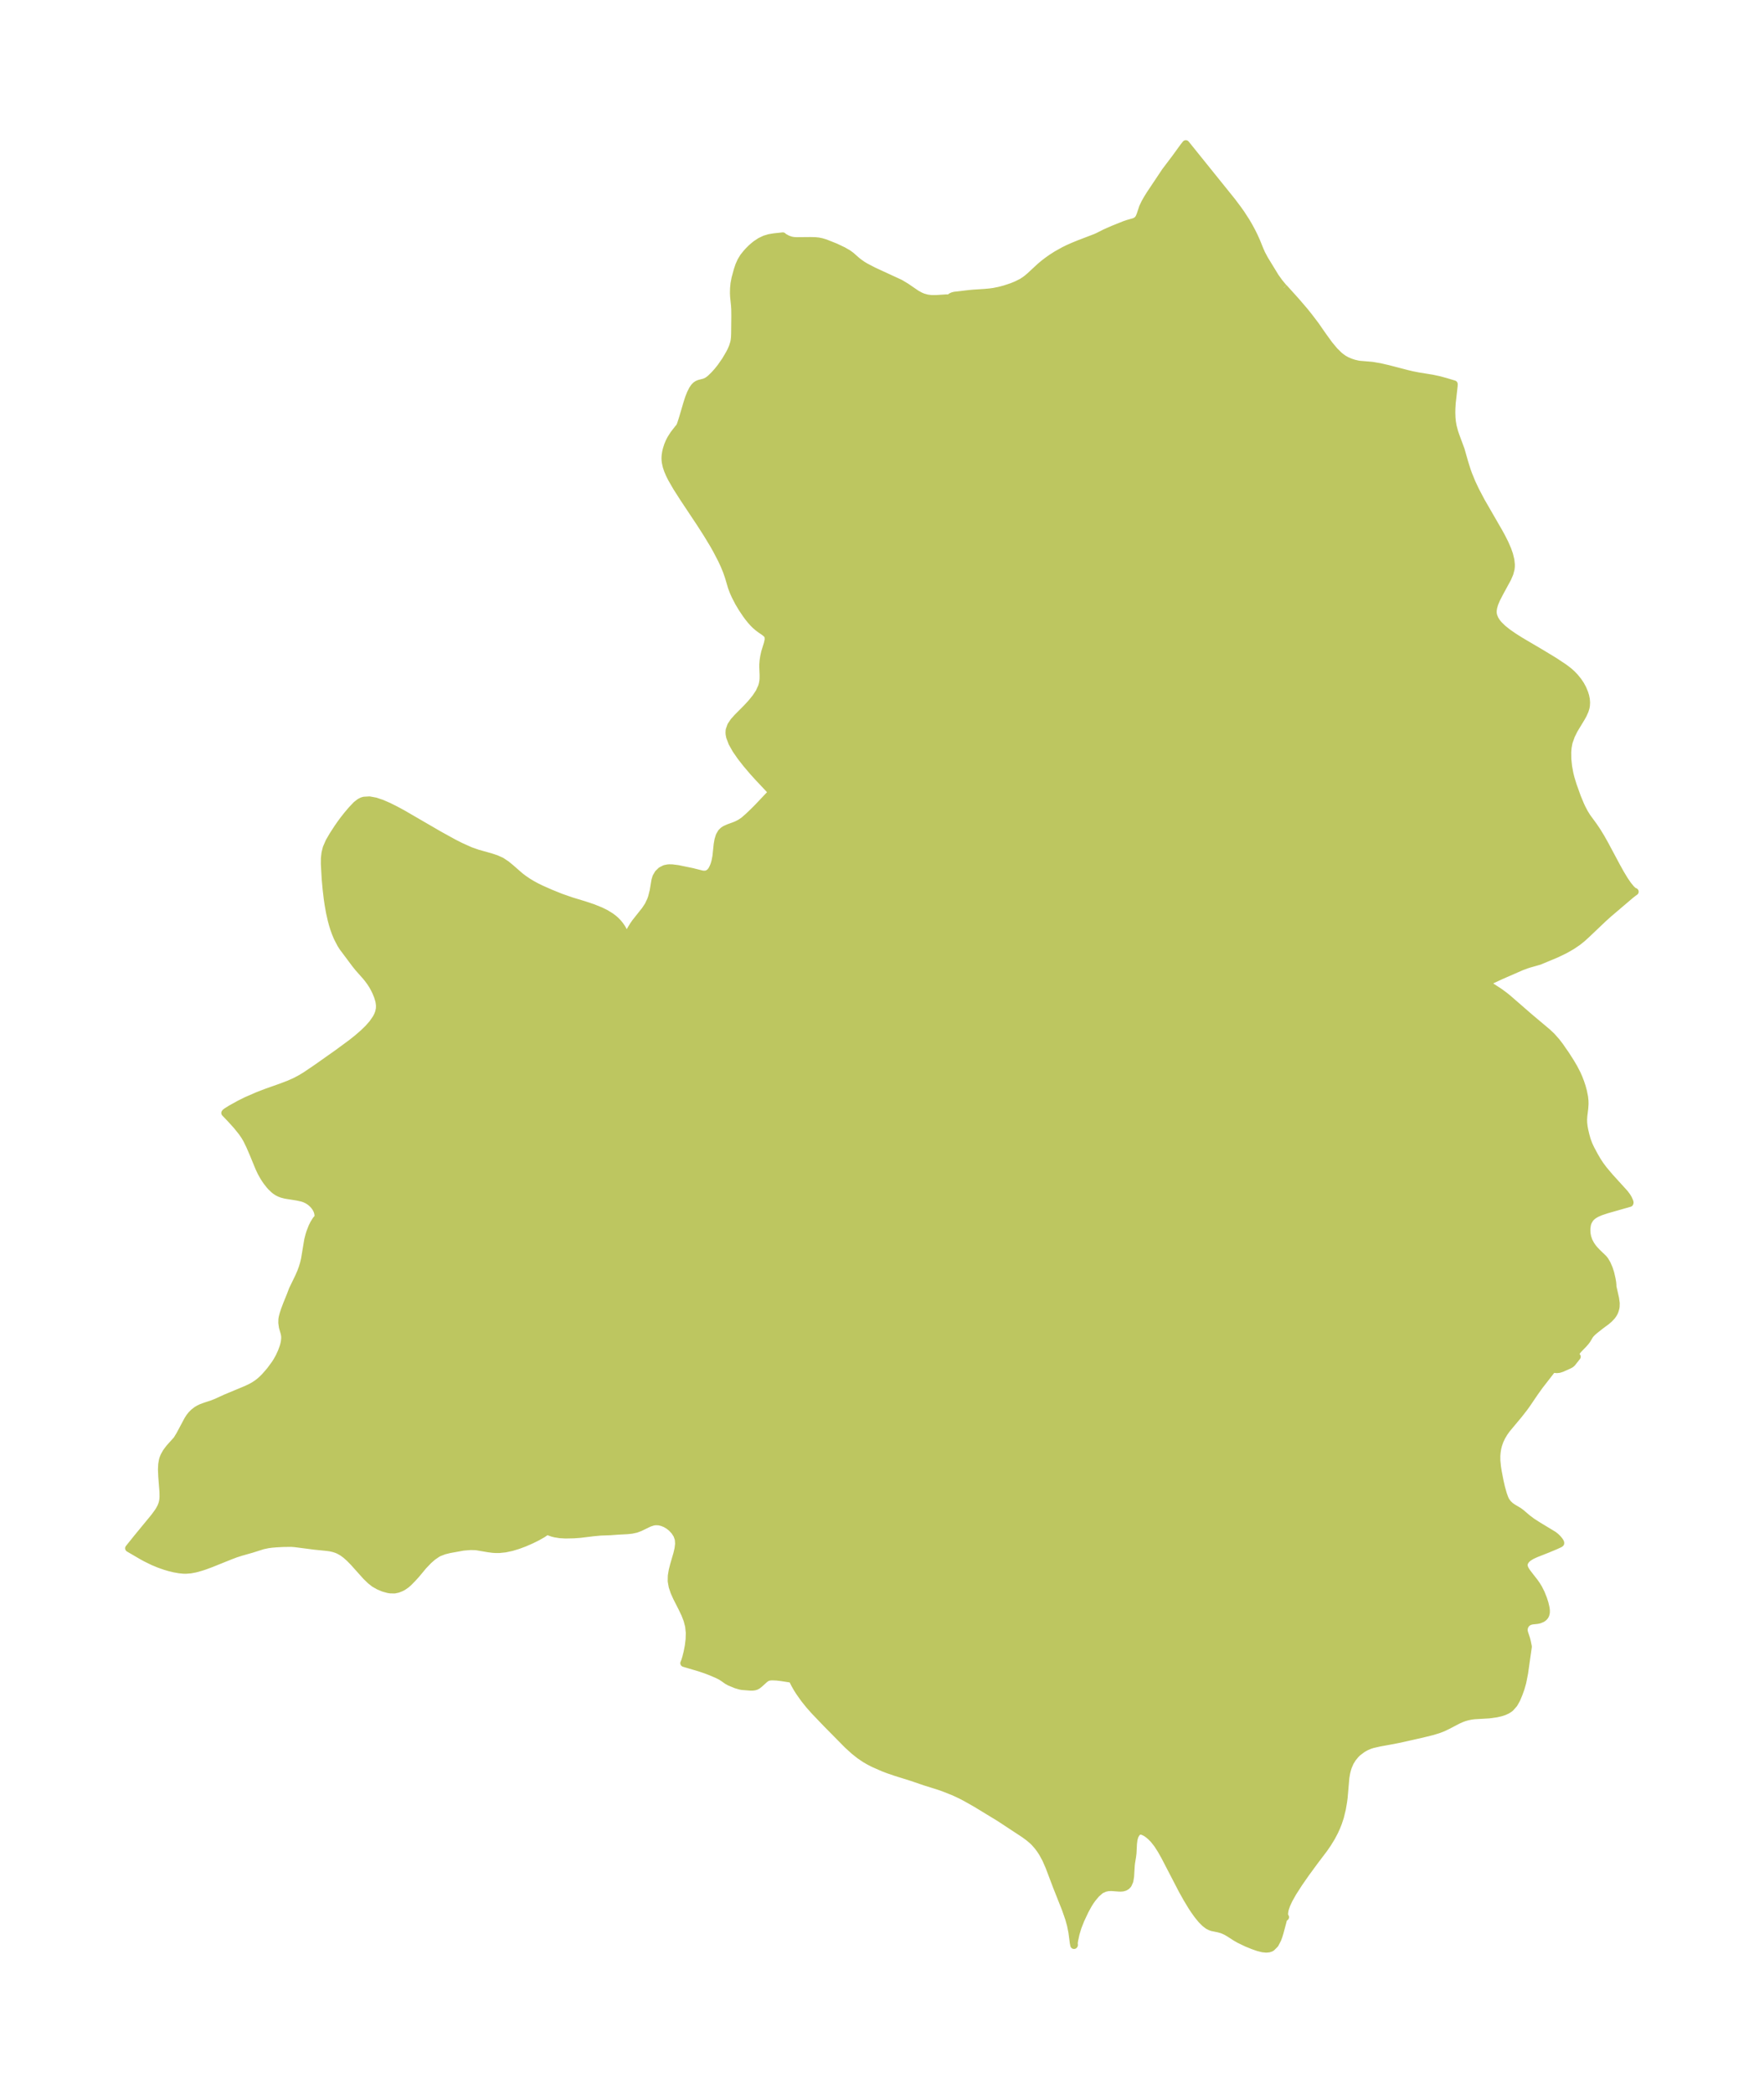 <?xml version="1.0" encoding="UTF-8"?>
<!DOCTYPE svg  PUBLIC '-//W3C//DTD SVG 1.1//EN'  'http://www.w3.org/Graphics/SVG/1.1/DTD/svg11.dtd'>
<svg width="236.53pt" height="280.51pt" version="1.1" viewBox="0 0 236.53 280.51" xmlns="http://www.w3.org/2000/svg" xmlns:xlink="http://www.w3.org/1999/xlink">
 <defs>
  <style type="text/css">*{stroke-linejoin: round; stroke-linecap: butt}</style>
 </defs>
 <g id="figure_1">
  <g id="patch_1">
   <path d="m-0 280.51h236.53v-280.51h-236.53v280.51z" fill="none"/>
  </g>
  <g id="axes_1">
   <g id="PatchCollection_1">
    <defs>
     <path id="m9a0d93bcd7" d="m172.15-241.95 1.641 1.819 1.124 1.309 0.671 0.841 0.815 1.074 0.936 1.35 0.881 1.215 0.694 0.835 0.612 0.607 0.265 0.22 0.383 0.27 0.392 0.222 0.513 0.218 0.488 0.159 0.494 0.115 0.247 0.038 1.694 0.143 1.027 0.177 1.123 0.258 2.497 0.649 0.752 0.178 0.754 0.148 1.86 0.302 0.931 0.197 0.909 0.247 1.109 0.334-0.011 0.25-0.256 2.263-0.046 0.726-0.011 0.548 0.023 0.708 0.053 0.542 0.103 0.598 0.204 0.77 0.178 0.524 0.684 1.844 0.515 1.798 0.312 0.991 0.183 0.508 0.46 1.126 0.504 1.068 0.769 1.459 2.361 4.092 0.325 0.59 0.454 0.893 0.376 0.86 0.239 0.682 0.178 0.736 0.062 0.588-0.002 0.282-0.032 0.315-0.161 0.618-0.276 0.645-1.037 1.906-0.429 0.824-0.285 0.674-0.151 0.522-0.061 0.413 0.006 0.359 0.071 0.348 0.177 0.43 0.276 0.434 0.234 0.285 0.552 0.54 0.648 0.519 0.833 0.578 0.897 0.566 2.899 1.709 1.646 0.998 1.279 0.85 0.621 0.469 0.455 0.406 0.415 0.435 0.425 0.529 0.319 0.478 0.278 0.513 0.248 0.597 0.122 0.404 0.087 0.434 0.035 0.429-0.026 0.439-0.048 0.256-0.126 0.408-0.248 0.55-0.238 0.425-0.958 1.58-0.394 0.802-0.307 0.866-0.129 0.685-0.05 0.63 0.011 0.951 0.099 0.976 0.182 0.986 0.137 0.549 0.302 0.99 0.574 1.598 0.432 1.041 0.229 0.483 0.3 0.566 0.327 0.534 0.91 1.246 0.5 0.743 0.491 0.809 0.486 0.86 1.573 2.943 0.55 0.989 0.49 0.815 0.479 0.709 0.448 0.547 0.255 0.239 0.131 0.094 0.089 0.045 0.046 0.004-0.21 0.143-0.415 0.329-2.951 2.512-0.66 0.597-2.262 2.147-0.589 0.535-0.577 0.463-0.789 0.534-1.002 0.57-1.128 0.539-2.231 0.93-1.338 0.381-0.396 0.124-0.624 0.231-2.876 1.257-1.408 0.66-0.503 0.259 0.109 0.111 0.327 0.231 1.399 0.914 0.653 0.484 0.408 0.328 2.931 2.547 2.371 1.994 0.582 0.546 0.642 0.721 0.459 0.6 0.846 1.221 0.633 0.997 0.39 0.662 0.441 0.844 0.253 0.578 0.224 0.587 0.193 0.589 0.16 0.586 0.153 0.765 0.053 0.514 0.01 0.392-0.038 0.602-0.125 1.02-0.032 0.497 0.014 0.469 0.055 0.474 0.086 0.475 0.16 0.685 0.18 0.637 0.225 0.603 0.276 0.592 0.517 0.959 0.364 0.624 0.409 0.621 0.455 0.601 0.788 0.934 2.011 2.212 0.303 0.408 0.179 0.294 0.175 0.391 0.034 0.14-0.022 0.084-3.092 0.881-0.787 0.263-0.517 0.219-0.419 0.24-0.28 0.225-0.131 0.134-0.133 0.167-0.208 0.364-0.075 0.194-0.062 0.231-0.061 0.481-0.005 0.246 0.029 0.456 0.087 0.457 0.178 0.512 0.256 0.486 0.279 0.401 0.17 0.208 0.391 0.42 0.884 0.855 0.166 0.209 0.286 0.477 0.272 0.628 0.204 0.63 0.185 0.81 0.073 0.432 0.038 0.408-0.011 0.065 0.023 0.165 0.338 1.496 0.089 0.647-0.014 0.473-0.036 0.199-0.112 0.377-0.103 0.234-0.169 0.278-0.135 0.178-0.359 0.379-0.374 0.32-0.748 0.551-0.79 0.626-0.294 0.252-0.257 0.26-0.149 0.196-0.354 0.593-0.202 0.269-0.25 0.285-0.719 0.74-0.246 0.317-0.098 0.198-0.027 0.173 0.055 0.169 0.073 0.079 0.077 0.029-0.649 0.823-0.17 0.156-0.201 0.117-1.012 0.454-0.361 0.117-0.324 0.032-0.565-0.057-1.747 2.25-0.646 0.903-1.091 1.607-0.366 0.502-0.685 0.874-1.601 1.919-0.36 0.503-0.31 0.522-0.257 0.541-0.203 0.575-0.112 0.452-0.078 0.491-0.043 0.51 0.006 0.644 0.085 0.846 0.102 0.638 0.237 1.226 0.198 0.874 0.249 0.889 0.222 0.612 0.156 0.312 0.266 0.357 0.319 0.301 0.345 0.244 0.774 0.457 0.348 0.258 0.806 0.689 0.635 0.478 0.846 0.541 2.046 1.239 0.299 0.239 0.258 0.254 0.178 0.212 0.128 0.189 0.06 0.126 0.003 0.085-0.075 0.065-0.616 0.283-1.125 0.468-1.509 0.595-0.543 0.252-0.409 0.254-0.231 0.193-0.185 0.208-0.157 0.28-0.054 0.214 0.005 0.264 0.101 0.311 0.183 0.323 0.235 0.333 0.88 1.127 0.272 0.382 0.282 0.456 0.336 0.664 0.318 0.797 0.191 0.602 0.139 0.602 0.038 0.323-0.004 0.3-0.065 0.282-0.089 0.171-0.122 0.15-0.132 0.114-0.15 0.096-0.342 0.14-0.3 0.064-0.654 0.069-0.255 0.055-0.221 0.092-0.199 0.132-0.128 0.123-0.109 0.141-0.1 0.183-0.069 0.199-0.033 0.185-0.004 0.19 0.044 0.273 0.281 0.845 0.091 0.348 0.145 0.714-0.502 3.531-0.247 1.255-0.23 0.809-0.264 0.729-0.296 0.71-0.356 0.633-0.473 0.534-0.176 0.137-0.281 0.174-0.39 0.179-0.424 0.141-0.623 0.144-0.975 0.133-1.97 0.116-0.43 0.055-0.497 0.101-0.373 0.105-0.358 0.125-0.503 0.22-1.382 0.721-0.655 0.317-0.656 0.251-0.841 0.253-1.264 0.313-2.944 0.664-0.963 0.195-1.843 0.334-0.931 0.212-0.36 0.114-0.519 0.219-0.488 0.274-0.65 0.493-0.267 0.261-0.411 0.501-0.326 0.53-0.262 0.607-0.095 0.294-0.127 0.482-0.118 0.693-0.231 2.68-0.077 0.564-0.159 0.931-0.268 1.101-0.267 0.803-0.231 0.577-0.261 0.571-0.397 0.753-0.519 0.848-0.474 0.687-1.334 1.764-1.139 1.555-0.907 1.304-0.82 1.277-0.53 0.944-0.311 0.676-0.181 0.526-0.053 0.216-0.06 0.411 0.023 0.367 0.108 0.134-0.14 0.026-0.134 0.302-0.447 1.681-0.144 0.477-0.164 0.452-0.353 0.682-0.46 0.459-0.138 0.071-0.239 0.075-0.344 0.033-0.469-0.047-0.582-0.146-0.678-0.234-0.848-0.343-1.022-0.49-0.496-0.283-0.86-0.554-0.385-0.225-0.381-0.179-0.238-0.092-0.422-0.117-0.864-0.175-0.257-0.093-0.297-0.155-0.405-0.306-0.491-0.494-0.511-0.629-0.487-0.686-0.329-0.505-0.602-0.998-0.616-1.1-2.375-4.574-0.482-0.851-0.493-0.765-0.509-0.645-0.382-0.38-0.282-0.242-0.276-0.201-0.272-0.156-0.307-0.126-0.279-0.038-0.246 0.071-0.258 0.233-0.225 0.39-0.132 0.481-0.068 0.551-0.065 1.279-0.052 0.43-0.144 0.882-0.036 0.343-0.089 1.47-0.098 0.582-0.211 0.487-0.192 0.205-0.235 0.141-0.285 0.082-0.296 0.023-0.241-0.008-0.997-0.072-0.428 0.02-0.419 0.086-0.508 0.227-0.111 0.072-0.549 0.478-0.523 0.623-0.29 0.408-0.247 0.393-0.455 0.829-0.584 1.245-0.37 0.941-0.271 0.887-0.196 0.907-0.05 0.375 0.022 0.249-0.021 0.028-0.066-0.326-0.191-1.45-0.19-0.936-0.235-0.846-0.446-1.288-1.21-3.05-0.995-2.627-0.439-1.006-0.46-0.845-0.333-0.505-0.303-0.401-0.419-0.477-0.254-0.251-0.492-0.418-0.65-0.478-3.324-2.185-3.126-1.9-1.417-0.802-0.684-0.353-0.913-0.425-1.365-0.54-0.805-0.275-1.593-0.496-1.851-0.631-2.126-0.666-1.013-0.345-0.709-0.272-1.268-0.559-0.604-0.31-0.521-0.302-0.712-0.479-0.754-0.596-0.894-0.812-2.805-2.841-1.644-1.716-0.744-0.844-0.612-0.765-0.668-0.943-0.27-0.426-0.332-0.578-0.223-0.446-0.082-0.26-1.433-0.225-0.677-0.082-0.628-0.027-0.283 0.02-0.188 0.035-0.172 0.057-0.185 0.101-0.168 0.128-0.734 0.659-0.203 0.16-0.22 0.123-0.222 0.065-0.24 0.029-0.252 0.004-1.135-0.087-0.284-0.052-0.573-0.169-0.828-0.344-0.366-0.203-0.523-0.371-0.338-0.21-0.455-0.226-0.829-0.355-0.763-0.291-0.786-0.263-2.067-0.61 0.095-0.216 0.166-0.536 0.183-0.727 0.161-0.832 0.106-0.879 0.024-0.889-0.087-0.871-0.213-0.826-0.309-0.794-0.364-0.768-0.754-1.483-0.324-0.727-0.245-0.725-0.127-0.728 0.016-0.728 0.123-0.732 0.188-0.732 0.421-1.441 0.163-0.696 0.081-0.669-0.044-0.629-0.195-0.558-0.321-0.504-0.414-0.443-0.397-0.312-0.431-0.253-0.434-0.175-0.445-0.102-0.465-0.015-0.31 0.048-0.501 0.161-1.245 0.602-0.519 0.196-0.595 0.13-0.621 0.065-1.26 0.066-0.977 0.074-1.32 0.045-0.99 0.095-1.782 0.216-0.838 0.059-1.086 0.023-0.758-0.045-0.643-0.103-0.327-0.081-0.451-0.157-0.193-0.108-0.057-0.067-0.001-0.032-0.12 0.137-0.55 0.368-0.722 0.406-0.763 0.378-0.924 0.403-0.856 0.319-0.861 0.26-0.851 0.183-0.827 0.086-0.502-0.002-0.338-0.023-0.609-0.078-1.53-0.261-0.237-0.024-0.626-0.014-0.969 0.079-1.847 0.335-0.718 0.177-0.687 0.265-0.224 0.119-0.605 0.412-0.565 0.492-0.702 0.731-0.987 1.186-0.465 0.507-0.511 0.521-0.331 0.295-0.437 0.301-0.25 0.131-0.437 0.174-0.447 0.095-0.56-0.008-0.288-0.044-0.64-0.178-0.634-0.267-0.581-0.328-0.524-0.412-0.59-0.572-1.674-1.866-0.508-0.52-0.534-0.479-0.482-0.352-0.467-0.259-0.298-0.126-0.415-0.133-0.422-0.093-0.431-0.06-1.678-0.17-2.579-0.333-0.508-0.043-1.096 0.013-0.953 0.05-0.623 0.054-0.48 0.063-0.689 0.144-1.535 0.484-1.39 0.395-0.713 0.225-0.733 0.278-2.59 1.042-0.891 0.328-0.482 0.156-0.731 0.202-0.634 0.12-0.638 0.049-0.342-0.009-0.525-0.053-0.697-0.123-0.611-0.148-0.618-0.183-0.792-0.279-0.779-0.323-0.975-0.475-0.521-0.284-1.777-1.038 1.155-1.438 2.268-2.756 0.509-0.697 0.151-0.238 0.233-0.437 0.154-0.402 0.075-0.301 0.047-0.308 0.022-0.318-0.008-0.647-0.164-2.076-0.039-0.965 0.033-0.68 0.099-0.556 0.083-0.273 0.109-0.268 0.288-0.518 0.406-0.546 0.85-0.949 0.081-0.073 0.125-0.173 0.37-0.606 1.061-1.99 0.234-0.364 0.231-0.297 0.329-0.335 0.395-0.305 0.312-0.184 0.295-0.141 0.551-0.205 0.826-0.269 0.666-0.257 1.207-0.556 2.811-1.171 0.611-0.29 0.383-0.214 0.391-0.253 0.313-0.234 0.319-0.271 0.461-0.452 0.716-0.825 0.66-0.902 0.216-0.339 0.341-0.611 0.305-0.669 0.23-0.634 0.089-0.309 0.084-0.39 0.047-0.48-0.014-0.326-0.07-0.364-0.228-0.782-0.078-0.565 0.012-0.493 0.051-0.292 0.117-0.433 0.156-0.479 0.297-0.795 0.489-1.202 0.296-0.783 0.793-1.63 0.308-0.705 0.204-0.548 0.177-0.576 0.142-0.595 0.43-2.579 0.162-0.64 0.129-0.411 0.285-0.729 0.212-0.428 0.311-0.496 0.153-0.166 0.058-0.021 0.035-0.047 0.028-0.135 0.009-0.193-0.019-0.229-0.054-0.247-0.091-0.252-0.16-0.303-0.206-0.286-0.242-0.264-0.232-0.206-0.251-0.183-0.267-0.156-0.294-0.133-0.306-0.105-0.67-0.15-1.607-0.256-0.481-0.126-0.296-0.113-0.292-0.149-0.269-0.177-0.193-0.153-0.402-0.386-0.207-0.234-0.34-0.434-0.22-0.314-0.208-0.325-0.351-0.628-0.279-0.591-0.769-1.87-0.47-1.091-0.412-0.841-0.273-0.465-0.364-0.53-0.687-0.854-0.735-0.814-0.852-0.896 0.056-0.077 0.196-0.144 0.548-0.341 1.125-0.625 0.901-0.45 1.528-0.667 1.153-0.446 2.055-0.728 1.035-0.395 0.844-0.377 0.691-0.368 0.678-0.41 1.498-1.013 2.849-2.012 1.78-1.31 0.843-0.672 0.769-0.666 0.699-0.681 0.564-0.65 0.458-0.667 0.208-0.401 0.154-0.409 0.098-0.478 0.011-0.422-0.05-0.426-0.053-0.249-0.173-0.565-0.232-0.565-0.212-0.437-0.24-0.431-0.3-0.464-0.331-0.447-0.287-0.349-0.971-1.093-0.419-0.522-1.655-2.213-0.286-0.443-0.469-0.904-0.242-0.579-0.215-0.6-0.183-0.591-0.162-0.604-0.227-1.018-0.183-1.035-0.119-0.818-0.149-1.273-0.117-1.291-0.117-2.034 0.006-0.779 0.081-0.706 0.171-0.682 0.372-0.851 0.482-0.826 0.587-0.912 0.421-0.611 0.449-0.609 0.512-0.646 0.572-0.672 0.612-0.644 0.464-0.359 0.291-0.148 0.26-0.082 0.735-0.043 0.81 0.15 0.865 0.292 0.905 0.394 0.933 0.466 0.952 0.516 4.872 2.827 1.939 1.069 0.956 0.485 1.298 0.583 0.962 0.338 1.748 0.491 0.756 0.249 0.706 0.322 0.642 0.422 0.608 0.499 1.241 1.083 0.525 0.399 0.56 0.377 0.535 0.322 0.561 0.305 0.616 0.304 1.288 0.57 1.38 0.558 1.483 0.514 1.624 0.492 1.195 0.398 1.037 0.419 0.708 0.35 0.678 0.419 0.388 0.298 0.258 0.23 0.259 0.264 0.29 0.349 0.273 0.398 0.237 0.423 0.179 0.393 0.237 0.66 0.114-0.342 0.248-0.595 0.185-0.355 0.317-0.524 0.312-0.447 1.286-1.622 0.425-0.64 0.329-0.697 0.139-0.395 0.213-0.84 0.237-1.421 0.132-0.437 0.282-0.486 0.396-0.382 0.489-0.248 0.396-0.08 0.187-0.014 0.4 0.005 0.77 0.097 1.909 0.394 1.341 0.337 0.228 0.023 0.286-0.017 0.208-0.057 0.349-0.233 0.225-0.296 0.184-0.359 0.122-0.3 0.088-0.277 0.076-0.293 0.116-0.606 0.163-1.573 0.105-0.607 0.168-0.552 0.264-0.461 0.263-0.253 0.219-0.144 0.458-0.21 0.883-0.323 0.342-0.149 0.4-0.212 0.439-0.299 0.63-0.551 0.763-0.732 0.56-0.565 1.47-1.554 0.375-0.366-0.17-0.218-1.763-1.874-0.678-0.755-0.823-0.968-0.761-0.971-0.657-0.949-0.511-0.909-0.304-0.806-0.065-0.332-0.019-0.226 0.021-0.343 0.209-0.603 0.381-0.567 0.495-0.552 1.214-1.22 0.639-0.691 0.584-0.716 0.488-0.74 0.345-0.763 0.111-0.416 0.059-0.382 0.021-0.268 0.003-0.489-0.044-1.014 0.002-0.382 0.043-0.522 0.081-0.525 0.133-0.598 0.361-1.176 0.108-0.496-0.023-0.425-0.101-0.214-0.165-0.189-0.286-0.225-0.462-0.315-0.372-0.28-0.307-0.262-0.288-0.282-0.356-0.397-0.35-0.438-0.284-0.386-0.545-0.813-0.466-0.783-0.45-0.87-0.264-0.598-0.222-0.6-0.381-1.295-0.28-0.809-0.312-0.761-0.357-0.773-0.69-1.326-0.415-0.734-0.901-1.486-0.903-1.403-2.216-3.334-0.918-1.437-0.691-1.202-0.264-0.531-0.225-0.527-0.178-0.53-0.118-0.525-0.034-0.284-0.012-0.306 0.017-0.337 0.07-0.467 0.094-0.391 0.166-0.518 0.182-0.441 0.205-0.403 0.407-0.643 0.651-0.838 0.037 0.002 0.077-0.091 0.167-0.387 0.282-0.877 0.561-1.911 0.236-0.733 0.244-0.627 0.281-0.553 0.228-0.328 0.201-0.204 0.232-0.153 0.24-0.098 0.703-0.18 0.328-0.15 0.316-0.221 0.179-0.152 0.47-0.458 0.44-0.492 0.425-0.53 0.618-0.884 0.553-0.936 0.206-0.399 0.22-0.502 0.187-0.603 0.05-0.266 0.046-0.418 0.021-0.515 0.024-2.311-0.011-0.927-0.032-0.515-0.123-1.223-0.018-0.428 0.013-0.642 0.063-0.648 0.13-0.685 0.304-1.123 0.21-0.624 0.258-0.576 0.33-0.547 0.391-0.494 0.323-0.356 0.345-0.342 0.305-0.272 0.317-0.253 0.589-0.389 0.606-0.285 0.583-0.176 0.663-0.111 1.164-0.123 0.053 0.064 0.106 0.077 0.439 0.241 0.387 0.144 0.195 0.049 0.262 0.043 0.378 0.025 1.932-0.018 0.602 0.018 0.418 0.042 0.415 0.083 0.504 0.152 1.353 0.537 1.031 0.49 0.663 0.38 0.408 0.298 0.721 0.636 0.296 0.238 0.478 0.338 0.448 0.273 1.086 0.564 3.545 1.635 0.795 0.474 1.406 0.961 0.54 0.294 0.373 0.151 0.521 0.141 0.598 0.073 0.539-0.002 1.4-0.088 0.409 0.005 0.222 0.031-0.021-0.176 0.052-0.05 0.238-0.11 0.248-0.061 1.911-0.224 0.569-0.054 1.598-0.104 0.704-0.067 0.438-0.061 0.754-0.15 0.723-0.19 0.948-0.313 0.602-0.244 0.762-0.378 0.432-0.282 0.282-0.214 0.359-0.303 1.385-1.284 0.5-0.419 0.501-0.383 0.551-0.388 0.643-0.411 0.974-0.544 0.606-0.297 0.628-0.28 0.808-0.33 2.212-0.846 0.336-0.151 0.93-0.471 1.107-0.487 1.511-0.606 0.44-0.15 0.912-0.261 0.344-0.194 0.246-0.309 0.171-0.405 0.336-1.013 0.278-0.591 0.342-0.602 0.351-0.562 2.055-3.078 1.313-1.735 1.141-1.57 0.285-0.361 6.197 7.691 0.845 1.125 0.399 0.57 0.644 0.994 0.348 0.59 0.432 0.8 0.274 0.552 0.343 0.757 0.425 1.055 0.257 0.583 0.392 0.735 1.455 2.38 0.523 0.727 0.588 0.71" stroke="#bdc660"/>
    </defs>
    <g clip-path="url(#ped28a6a0b0)">
     <use y="280.512" fill="#bdc660" stroke="#bdc660" xlink:href="#m9a0d93bcd7"/>
    </g>
   </g>
  </g>
 </g>
 <defs>
  <clipPath id="ped28a6a0b0">
   <rect x="7.2" y="7.2" width="222.13" height="266.11"/>
  </clipPath>
 </defs>
</svg>
